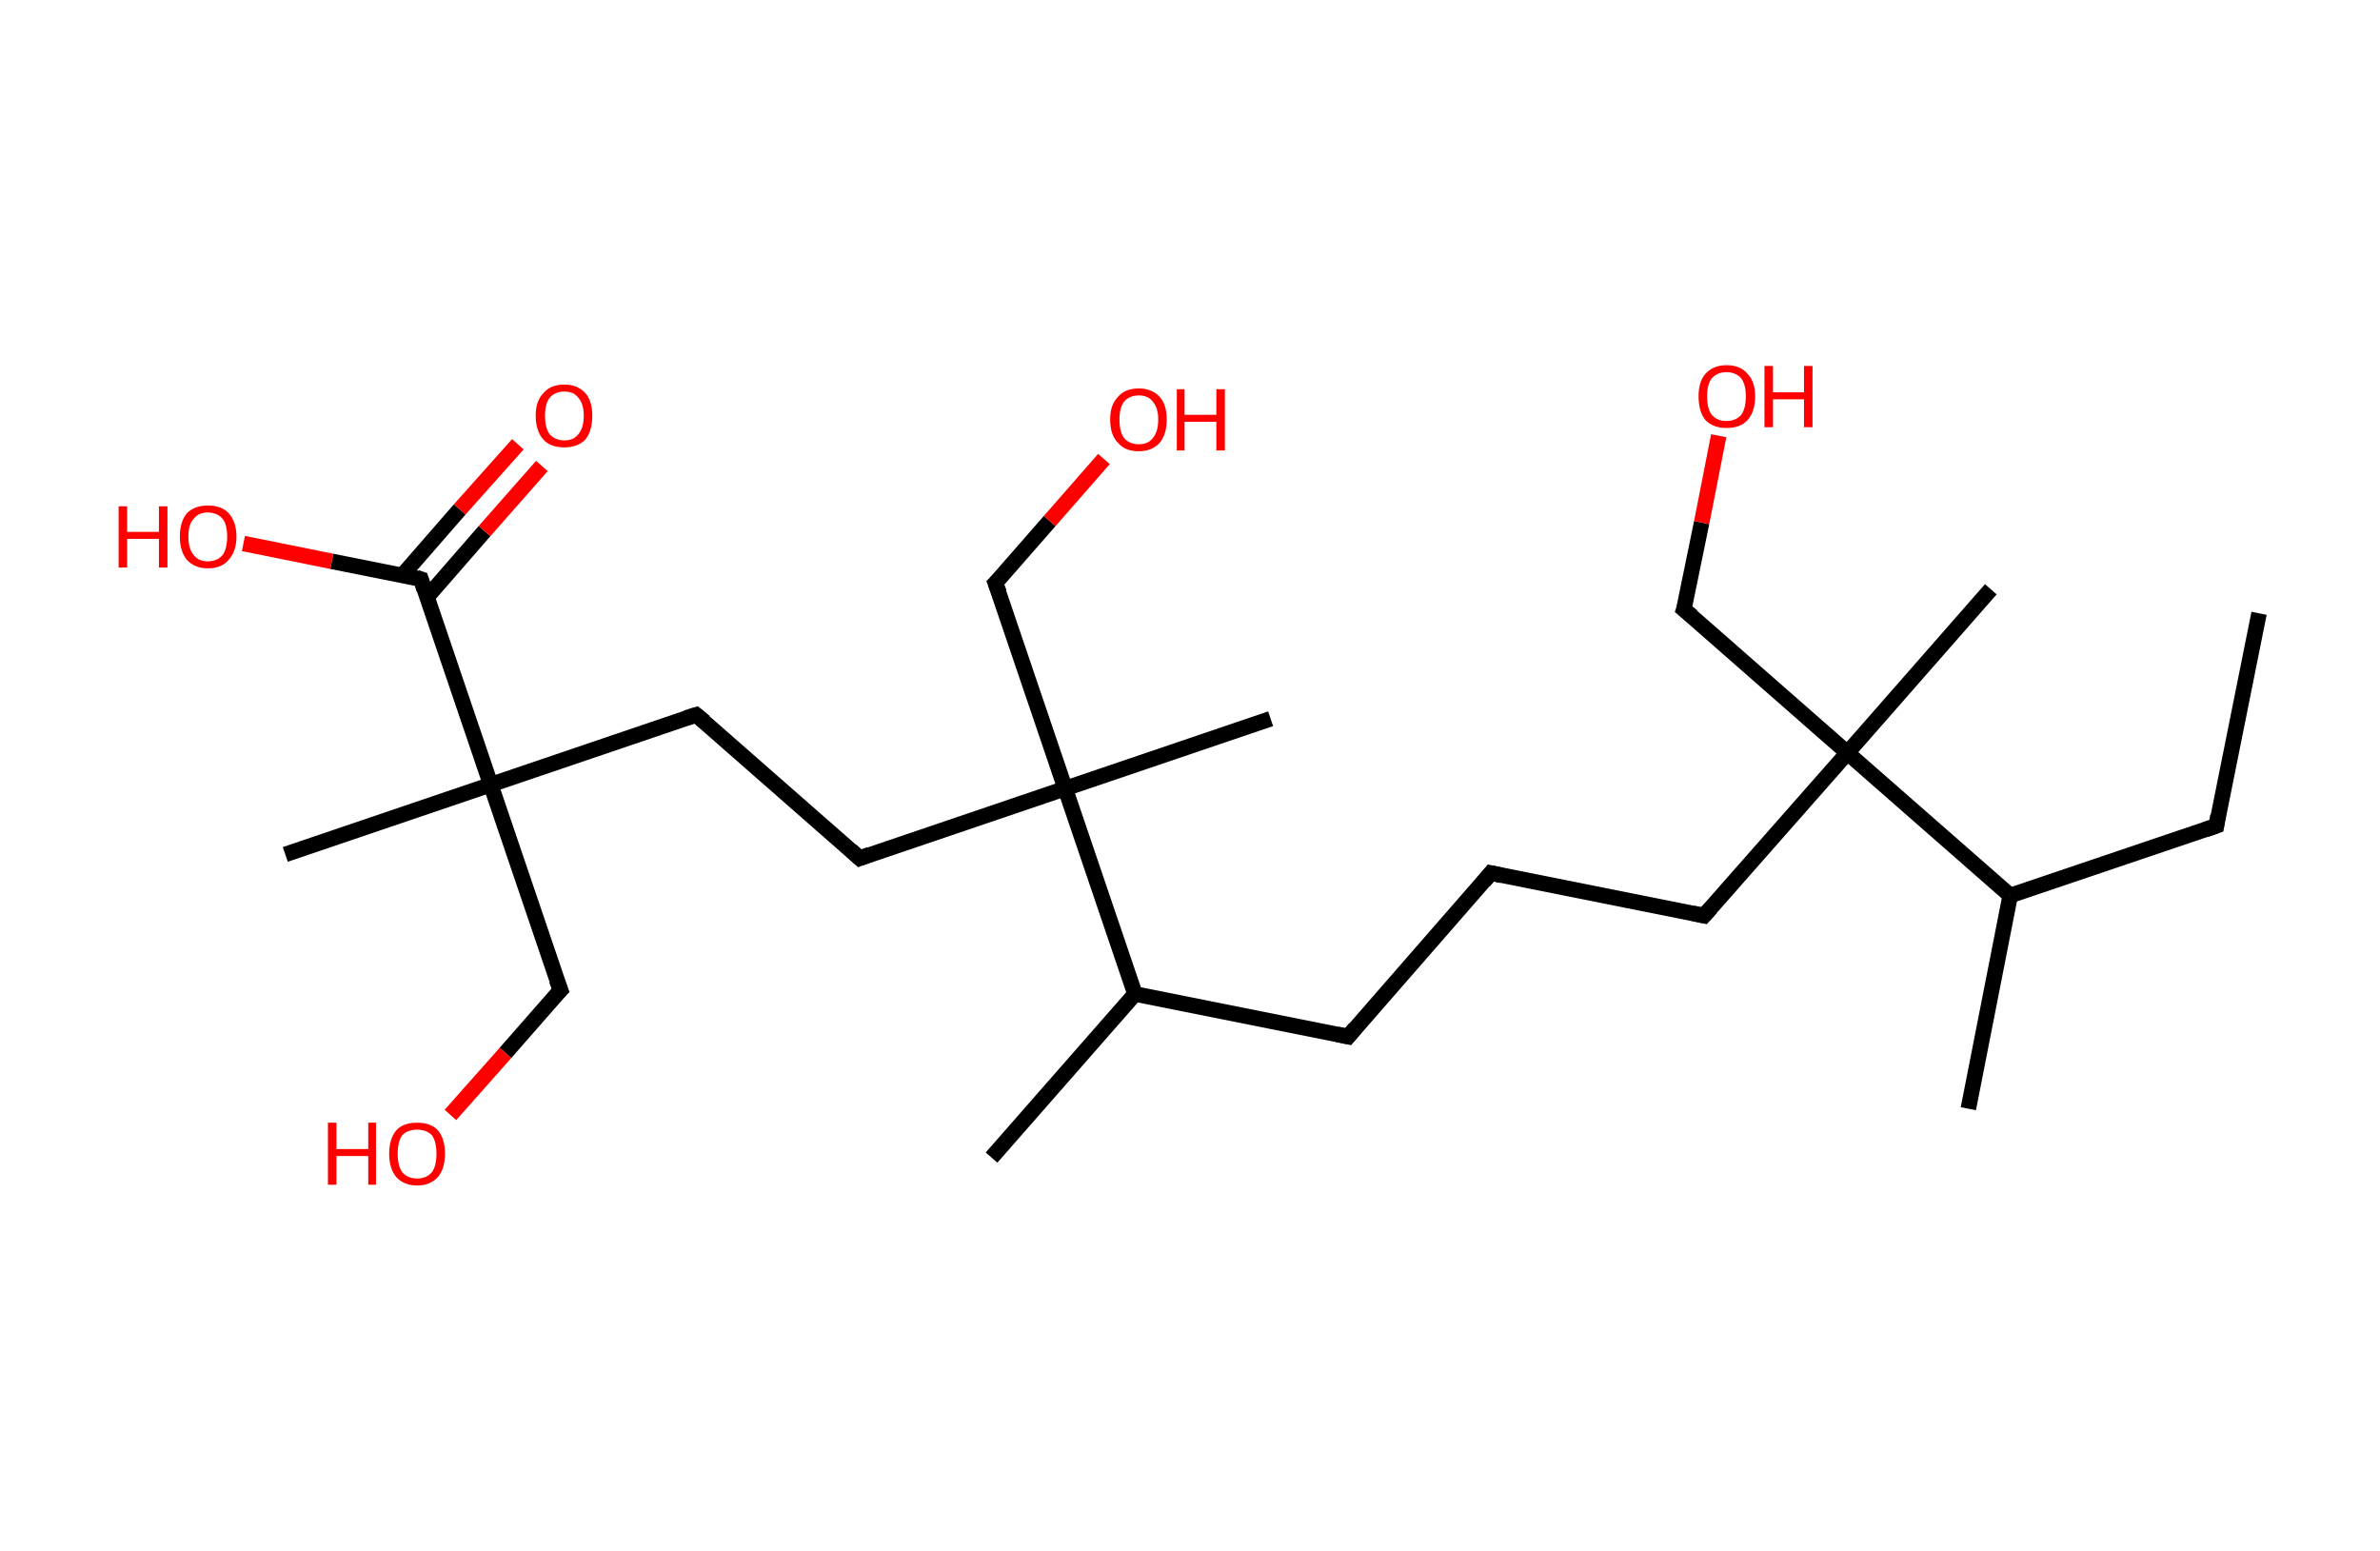<?xml version='1.0' encoding='ASCII' standalone='yes'?>
<svg xmlns="http://www.w3.org/2000/svg" xmlns:rdkit="http://www.rdkit.org/xml" xmlns:xlink="http://www.w3.org/1999/xlink" version="1.1" baseProfile="full" xml:space="preserve" width="307px" height="200px" viewBox="0 0 307 200">
<!-- END OF HEADER -->
<rect style="opacity:1.0;fill:#FFFFFF;stroke:none" width="307.0" height="200.0" x="0.0" y="0.0"> </rect>
<path class="bond-0 atom-0 atom-1" d="M 291.4,79.1 L 285.9,106.5" style="fill:none;fill-rule:evenodd;stroke:#000000;stroke-width:2.0px;stroke-linecap:butt;stroke-linejoin:miter;stroke-opacity:1"/>
<path class="bond-1 atom-1 atom-2" d="M 285.9,106.5 L 259.3,115.5" style="fill:none;fill-rule:evenodd;stroke:#000000;stroke-width:2.0px;stroke-linecap:butt;stroke-linejoin:miter;stroke-opacity:1"/>
<path class="bond-2 atom-2 atom-3" d="M 259.3,115.5 L 253.9,143.0" style="fill:none;fill-rule:evenodd;stroke:#000000;stroke-width:2.0px;stroke-linecap:butt;stroke-linejoin:miter;stroke-opacity:1"/>
<path class="bond-3 atom-2 atom-4" d="M 259.3,115.5 L 238.3,97.1" style="fill:none;fill-rule:evenodd;stroke:#000000;stroke-width:2.0px;stroke-linecap:butt;stroke-linejoin:miter;stroke-opacity:1"/>
<path class="bond-4 atom-4 atom-5" d="M 238.3,97.1 L 256.8,76.0" style="fill:none;fill-rule:evenodd;stroke:#000000;stroke-width:2.0px;stroke-linecap:butt;stroke-linejoin:miter;stroke-opacity:1"/>
<path class="bond-5 atom-4 atom-6" d="M 238.3,97.1 L 217.2,78.6" style="fill:none;fill-rule:evenodd;stroke:#000000;stroke-width:2.0px;stroke-linecap:butt;stroke-linejoin:miter;stroke-opacity:1"/>
<path class="bond-6 atom-6 atom-7" d="M 217.2,78.6 L 219.5,67.4" style="fill:none;fill-rule:evenodd;stroke:#000000;stroke-width:2.0px;stroke-linecap:butt;stroke-linejoin:miter;stroke-opacity:1"/>
<path class="bond-6 atom-6 atom-7" d="M 219.5,67.4 L 221.7,56.2" style="fill:none;fill-rule:evenodd;stroke:#FF0000;stroke-width:2.0px;stroke-linecap:butt;stroke-linejoin:miter;stroke-opacity:1"/>
<path class="bond-7 atom-4 atom-8" d="M 238.3,97.1 L 219.8,118.1" style="fill:none;fill-rule:evenodd;stroke:#000000;stroke-width:2.0px;stroke-linecap:butt;stroke-linejoin:miter;stroke-opacity:1"/>
<path class="bond-8 atom-8 atom-9" d="M 219.8,118.1 L 192.3,112.6" style="fill:none;fill-rule:evenodd;stroke:#000000;stroke-width:2.0px;stroke-linecap:butt;stroke-linejoin:miter;stroke-opacity:1"/>
<path class="bond-9 atom-9 atom-10" d="M 192.3,112.6 L 173.9,133.7" style="fill:none;fill-rule:evenodd;stroke:#000000;stroke-width:2.0px;stroke-linecap:butt;stroke-linejoin:miter;stroke-opacity:1"/>
<path class="bond-10 atom-10 atom-11" d="M 173.9,133.7 L 146.4,128.2" style="fill:none;fill-rule:evenodd;stroke:#000000;stroke-width:2.0px;stroke-linecap:butt;stroke-linejoin:miter;stroke-opacity:1"/>
<path class="bond-11 atom-11 atom-12" d="M 146.4,128.2 L 127.9,149.3" style="fill:none;fill-rule:evenodd;stroke:#000000;stroke-width:2.0px;stroke-linecap:butt;stroke-linejoin:miter;stroke-opacity:1"/>
<path class="bond-12 atom-11 atom-13" d="M 146.4,128.2 L 137.4,101.7" style="fill:none;fill-rule:evenodd;stroke:#000000;stroke-width:2.0px;stroke-linecap:butt;stroke-linejoin:miter;stroke-opacity:1"/>
<path class="bond-13 atom-13 atom-14" d="M 137.4,101.7 L 163.9,92.7" style="fill:none;fill-rule:evenodd;stroke:#000000;stroke-width:2.0px;stroke-linecap:butt;stroke-linejoin:miter;stroke-opacity:1"/>
<path class="bond-14 atom-13 atom-15" d="M 137.4,101.7 L 128.4,75.2" style="fill:none;fill-rule:evenodd;stroke:#000000;stroke-width:2.0px;stroke-linecap:butt;stroke-linejoin:miter;stroke-opacity:1"/>
<path class="bond-15 atom-15 atom-16" d="M 128.4,75.2 L 135.4,67.2" style="fill:none;fill-rule:evenodd;stroke:#000000;stroke-width:2.0px;stroke-linecap:butt;stroke-linejoin:miter;stroke-opacity:1"/>
<path class="bond-15 atom-15 atom-16" d="M 135.4,67.2 L 142.4,59.2" style="fill:none;fill-rule:evenodd;stroke:#FF0000;stroke-width:2.0px;stroke-linecap:butt;stroke-linejoin:miter;stroke-opacity:1"/>
<path class="bond-16 atom-13 atom-17" d="M 137.4,101.7 L 110.9,110.7" style="fill:none;fill-rule:evenodd;stroke:#000000;stroke-width:2.0px;stroke-linecap:butt;stroke-linejoin:miter;stroke-opacity:1"/>
<path class="bond-17 atom-17 atom-18" d="M 110.9,110.7 L 89.8,92.2" style="fill:none;fill-rule:evenodd;stroke:#000000;stroke-width:2.0px;stroke-linecap:butt;stroke-linejoin:miter;stroke-opacity:1"/>
<path class="bond-18 atom-18 atom-19" d="M 89.8,92.2 L 63.3,101.2" style="fill:none;fill-rule:evenodd;stroke:#000000;stroke-width:2.0px;stroke-linecap:butt;stroke-linejoin:miter;stroke-opacity:1"/>
<path class="bond-19 atom-19 atom-20" d="M 63.3,101.2 L 36.8,110.2" style="fill:none;fill-rule:evenodd;stroke:#000000;stroke-width:2.0px;stroke-linecap:butt;stroke-linejoin:miter;stroke-opacity:1"/>
<path class="bond-20 atom-19 atom-21" d="M 63.3,101.2 L 72.3,127.7" style="fill:none;fill-rule:evenodd;stroke:#000000;stroke-width:2.0px;stroke-linecap:butt;stroke-linejoin:miter;stroke-opacity:1"/>
<path class="bond-21 atom-21 atom-22" d="M 72.3,127.7 L 65.2,135.8" style="fill:none;fill-rule:evenodd;stroke:#000000;stroke-width:2.0px;stroke-linecap:butt;stroke-linejoin:miter;stroke-opacity:1"/>
<path class="bond-21 atom-21 atom-22" d="M 65.2,135.8 L 58.1,143.8" style="fill:none;fill-rule:evenodd;stroke:#FF0000;stroke-width:2.0px;stroke-linecap:butt;stroke-linejoin:miter;stroke-opacity:1"/>
<path class="bond-22 atom-19 atom-23" d="M 63.3,101.2 L 54.3,74.7" style="fill:none;fill-rule:evenodd;stroke:#000000;stroke-width:2.0px;stroke-linecap:butt;stroke-linejoin:miter;stroke-opacity:1"/>
<path class="bond-23 atom-23 atom-24" d="M 55.1,77.0 L 62.5,68.5" style="fill:none;fill-rule:evenodd;stroke:#000000;stroke-width:2.0px;stroke-linecap:butt;stroke-linejoin:miter;stroke-opacity:1"/>
<path class="bond-23 atom-23 atom-24" d="M 62.5,68.5 L 69.9,60.1" style="fill:none;fill-rule:evenodd;stroke:#FF0000;stroke-width:2.0px;stroke-linecap:butt;stroke-linejoin:miter;stroke-opacity:1"/>
<path class="bond-23 atom-23 atom-24" d="M 51.9,74.2 L 59.3,65.7" style="fill:none;fill-rule:evenodd;stroke:#000000;stroke-width:2.0px;stroke-linecap:butt;stroke-linejoin:miter;stroke-opacity:1"/>
<path class="bond-23 atom-23 atom-24" d="M 59.3,65.7 L 66.8,57.3" style="fill:none;fill-rule:evenodd;stroke:#FF0000;stroke-width:2.0px;stroke-linecap:butt;stroke-linejoin:miter;stroke-opacity:1"/>
<path class="bond-24 atom-23 atom-25" d="M 54.3,74.7 L 42.8,72.4" style="fill:none;fill-rule:evenodd;stroke:#000000;stroke-width:2.0px;stroke-linecap:butt;stroke-linejoin:miter;stroke-opacity:1"/>
<path class="bond-24 atom-23 atom-25" d="M 42.8,72.4 L 31.4,70.1" style="fill:none;fill-rule:evenodd;stroke:#FF0000;stroke-width:2.0px;stroke-linecap:butt;stroke-linejoin:miter;stroke-opacity:1"/>
<path d="M 286.1,105.2 L 285.9,106.5 L 284.5,107.0" style="fill:none;stroke:#000000;stroke-width:2.0px;stroke-linecap:butt;stroke-linejoin:miter;stroke-opacity:1;"/>
<path d="M 218.3,79.5 L 217.2,78.6 L 217.4,78.0" style="fill:none;stroke:#000000;stroke-width:2.0px;stroke-linecap:butt;stroke-linejoin:miter;stroke-opacity:1;"/>
<path d="M 220.7,117.1 L 219.8,118.1 L 218.4,117.8" style="fill:none;stroke:#000000;stroke-width:2.0px;stroke-linecap:butt;stroke-linejoin:miter;stroke-opacity:1;"/>
<path d="M 193.7,112.9 L 192.3,112.6 L 191.4,113.7" style="fill:none;stroke:#000000;stroke-width:2.0px;stroke-linecap:butt;stroke-linejoin:miter;stroke-opacity:1;"/>
<path d="M 174.8,132.6 L 173.9,133.7 L 172.5,133.4" style="fill:none;stroke:#000000;stroke-width:2.0px;stroke-linecap:butt;stroke-linejoin:miter;stroke-opacity:1;"/>
<path d="M 128.9,76.5 L 128.4,75.2 L 128.8,74.8" style="fill:none;stroke:#000000;stroke-width:2.0px;stroke-linecap:butt;stroke-linejoin:miter;stroke-opacity:1;"/>
<path d="M 112.2,110.2 L 110.9,110.7 L 109.8,109.7" style="fill:none;stroke:#000000;stroke-width:2.0px;stroke-linecap:butt;stroke-linejoin:miter;stroke-opacity:1;"/>
<path d="M 90.9,93.1 L 89.8,92.2 L 88.5,92.6" style="fill:none;stroke:#000000;stroke-width:2.0px;stroke-linecap:butt;stroke-linejoin:miter;stroke-opacity:1;"/>
<path d="M 71.8,126.4 L 72.3,127.7 L 71.9,128.1" style="fill:none;stroke:#000000;stroke-width:2.0px;stroke-linecap:butt;stroke-linejoin:miter;stroke-opacity:1;"/>
<path d="M 54.7,76.0 L 54.3,74.7 L 53.7,74.5" style="fill:none;stroke:#000000;stroke-width:2.0px;stroke-linecap:butt;stroke-linejoin:miter;stroke-opacity:1;"/>
<path class="atom-7" d="M 219.1 51.1 Q 219.1 49.2, 220.0 48.2 Q 221.0 47.1, 222.7 47.1 Q 224.5 47.1, 225.4 48.2 Q 226.4 49.2, 226.4 51.1 Q 226.4 53.1, 225.4 54.2 Q 224.5 55.2, 222.7 55.2 Q 221.0 55.2, 220.0 54.2 Q 219.1 53.1, 219.1 51.1 M 222.7 54.3 Q 223.9 54.3, 224.6 53.5 Q 225.2 52.7, 225.2 51.1 Q 225.2 49.6, 224.6 48.8 Q 223.9 48.0, 222.7 48.0 Q 221.5 48.0, 220.8 48.8 Q 220.2 49.6, 220.2 51.1 Q 220.2 52.7, 220.8 53.5 Q 221.5 54.3, 222.7 54.3 " fill="#FF0000"/>
<path class="atom-7" d="M 227.6 47.2 L 228.7 47.2 L 228.7 50.6 L 232.7 50.6 L 232.7 47.2 L 233.8 47.2 L 233.8 55.1 L 232.7 55.1 L 232.7 51.5 L 228.7 51.5 L 228.7 55.1 L 227.6 55.1 L 227.6 47.2 " fill="#FF0000"/>
<path class="atom-16" d="M 143.2 54.1 Q 143.2 52.2, 144.2 51.2 Q 145.1 50.1, 146.9 50.1 Q 148.6 50.1, 149.6 51.2 Q 150.5 52.2, 150.5 54.1 Q 150.5 56.0, 149.6 57.1 Q 148.6 58.2, 146.9 58.2 Q 145.1 58.2, 144.2 57.1 Q 143.2 56.1, 143.2 54.1 M 146.9 57.3 Q 148.1 57.3, 148.7 56.5 Q 149.4 55.7, 149.4 54.1 Q 149.4 52.6, 148.7 51.8 Q 148.1 51.0, 146.9 51.0 Q 145.7 51.0, 145.0 51.8 Q 144.4 52.6, 144.4 54.1 Q 144.4 55.7, 145.0 56.5 Q 145.7 57.3, 146.9 57.3 " fill="#FF0000"/>
<path class="atom-16" d="M 151.8 50.2 L 152.8 50.2 L 152.8 53.5 L 156.9 53.5 L 156.9 50.2 L 158.0 50.2 L 158.0 58.1 L 156.9 58.1 L 156.9 54.4 L 152.8 54.4 L 152.8 58.1 L 151.8 58.1 L 151.8 50.2 " fill="#FF0000"/>
<path class="atom-22" d="M 42.3 144.8 L 43.4 144.8 L 43.4 148.2 L 47.5 148.2 L 47.5 144.8 L 48.5 144.8 L 48.5 152.8 L 47.5 152.8 L 47.5 149.1 L 43.4 149.1 L 43.4 152.8 L 42.3 152.8 L 42.3 144.8 " fill="#FF0000"/>
<path class="atom-22" d="M 50.2 148.8 Q 50.2 146.9, 51.1 145.8 Q 52.0 144.8, 53.8 144.8 Q 55.6 144.8, 56.5 145.8 Q 57.4 146.9, 57.4 148.8 Q 57.4 150.7, 56.5 151.8 Q 55.5 152.9, 53.8 152.9 Q 52.1 152.9, 51.1 151.8 Q 50.2 150.7, 50.2 148.8 M 53.8 152.0 Q 55.0 152.0, 55.7 151.2 Q 56.3 150.4, 56.3 148.8 Q 56.3 147.2, 55.7 146.4 Q 55.0 145.7, 53.8 145.7 Q 52.6 145.7, 51.9 146.4 Q 51.3 147.2, 51.3 148.8 Q 51.3 150.4, 51.9 151.2 Q 52.6 152.0, 53.8 152.0 " fill="#FF0000"/>
<path class="atom-24" d="M 69.1 53.6 Q 69.1 51.7, 70.1 50.7 Q 71.0 49.6, 72.8 49.6 Q 74.5 49.6, 75.5 50.7 Q 76.4 51.7, 76.4 53.6 Q 76.4 55.6, 75.5 56.7 Q 74.5 57.7, 72.8 57.7 Q 71.0 57.7, 70.1 56.7 Q 69.1 55.6, 69.1 53.6 M 72.8 56.8 Q 74.0 56.8, 74.6 56.0 Q 75.3 55.2, 75.3 53.6 Q 75.3 52.1, 74.6 51.3 Q 74.0 50.5, 72.8 50.5 Q 71.6 50.5, 70.9 51.3 Q 70.3 52.1, 70.3 53.6 Q 70.3 55.2, 70.9 56.0 Q 71.6 56.8, 72.8 56.8 " fill="#FF0000"/>
<path class="atom-25" d="M 15.3 65.3 L 16.4 65.3 L 16.4 68.6 L 20.5 68.6 L 20.5 65.3 L 21.6 65.3 L 21.6 73.2 L 20.5 73.2 L 20.5 69.5 L 16.4 69.5 L 16.4 73.2 L 15.3 73.2 L 15.3 65.3 " fill="#FF0000"/>
<path class="atom-25" d="M 23.2 69.2 Q 23.2 67.3, 24.1 66.2 Q 25.1 65.2, 26.8 65.2 Q 28.6 65.2, 29.5 66.2 Q 30.5 67.3, 30.5 69.2 Q 30.5 71.1, 29.5 72.2 Q 28.6 73.3, 26.8 73.3 Q 25.1 73.3, 24.1 72.2 Q 23.2 71.1, 23.2 69.2 M 26.8 72.4 Q 28.0 72.4, 28.7 71.6 Q 29.3 70.8, 29.3 69.2 Q 29.3 67.6, 28.7 66.9 Q 28.0 66.1, 26.8 66.1 Q 25.6 66.1, 25.0 66.9 Q 24.3 67.6, 24.3 69.2 Q 24.3 70.8, 25.0 71.6 Q 25.6 72.4, 26.8 72.4 " fill="#FF0000"/>
</svg>
